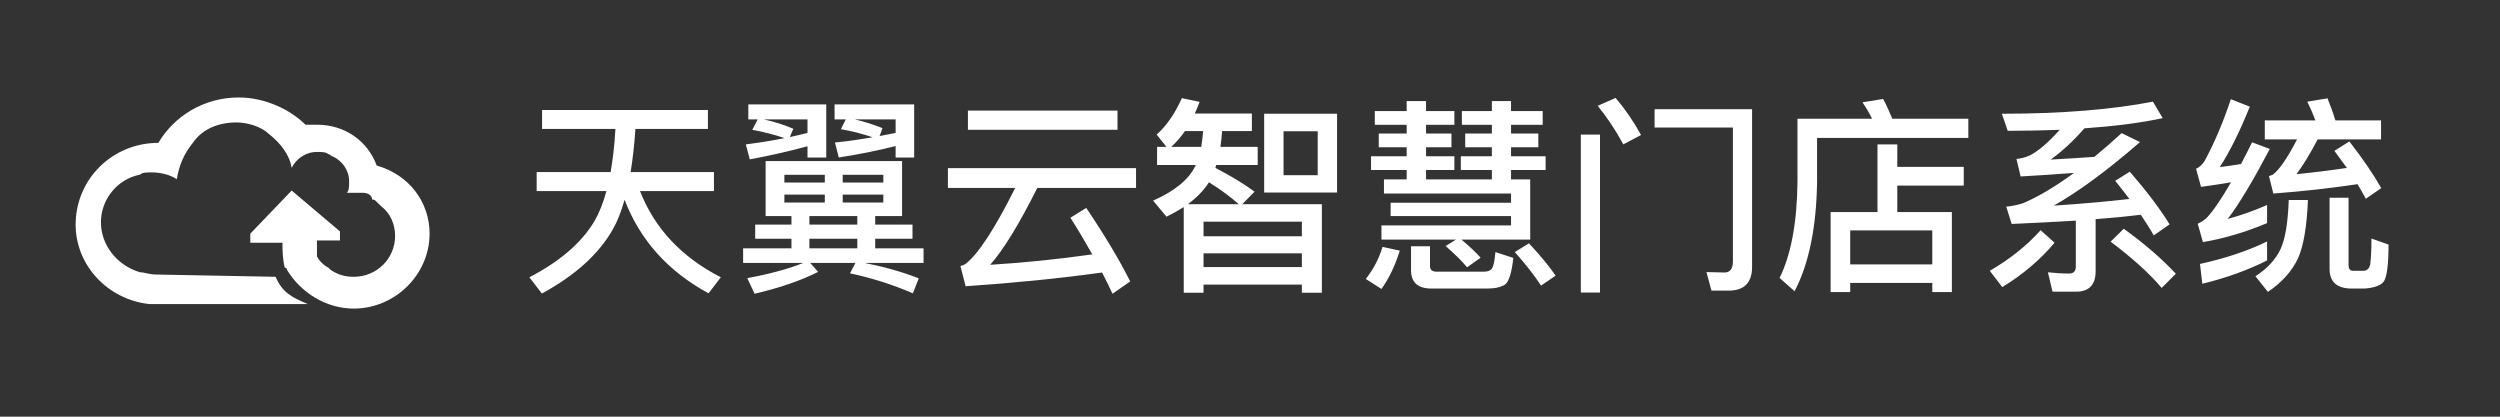 <?xml version="1.0" encoding="UTF-8"?>
<svg width="240px" height="40px" viewBox="0 0 240 40" version="1.1" xmlns="http://www.w3.org/2000/svg" xmlns:xlink="http://www.w3.org/1999/xlink">
    <rect x="0" y="0" width="240" height="40" fill="#333333" stroke="none"/>
    <!-- Generator: Sketch 52.5 (67469) - http://www.bohemiancoding.com/sketch -->
    <title>logo_1</title>
    <desc>Created with Sketch.</desc>
    <g id="logo_1" stroke="none" stroke-width="1" fill="none" fill-rule="evenodd">
        <g id="logo_text" fill="#FFFFFF">
            <path d="M51.52,16.52 L58.62,16.52 C58.84,15.26 59,13.88 59.08,12.38 L52.04,12.38 L52.04,10.56 L67.96,10.56 L67.96,12.38 L61,12.38 C60.9,13.9 60.74,15.28 60.54,16.52 L68.54,16.52 L68.54,18.34 L61.44,18.34 C62.84,21.92 65.42,24.68 69.2,26.62 L68.02,28.16 C64.12,26.04 61.44,23.04 59.96,19.18 C59.64,20.3 59.28,21.24 58.84,22 C57.5,24.38 55.22,26.44 52.02,28.18 L50.82,26.62 C53.74,25.1 55.82,23.32 57.06,21.24 C57.52,20.46 57.9,19.5 58.22,18.34 L51.52,18.34 L51.52,16.52 Z M71.84,10.02 L79.32,10.02 L79.32,15.12 L77.52,15.12 L77.52,14.04 C75.76,14.52 73.92,14.94 71.98,15.3 L71.6,13.86 C72.88,13.7 74.12,13.5 75.32,13.26 C74.32,12.92 73.3,12.66 72.22,12.46 L72.74,11.46 L71.84,11.46 L71.84,10.02 Z M73.32,11.46 C74.32,11.68 75.26,11.98 76.16,12.36 L75.82,13.16 C76.4,13.04 76.96,12.9 77.52,12.76 L77.52,11.46 L73.32,11.46 Z M80.12,10.02 L87.76,10.02 L87.76,15.12 L85.98,15.12 L85.98,14.02 C84.26,14.46 82.44,14.82 80.52,15.12 L80.16,13.68 C81.4,13.56 82.6,13.38 83.78,13.18 C82.78,12.84 81.76,12.58 80.72,12.4 L81.2,11.46 L80.12,11.46 L80.12,10.02 Z M82.06,11.46 C82.98,11.68 83.86,11.96 84.72,12.3 L84.44,13.06 L85.98,12.76 L85.98,11.46 L82.06,11.46 Z M73.5,15.46 L86.6,15.46 L86.6,20.74 L84.02,20.74 L84.02,21.56 L87.6,21.56 L87.6,22.92 L84.02,22.92 L84.02,23.84 L88.66,23.84 L88.66,25.24 L83,25.24 C84.82,25.6 86.56,26.08 88.2,26.72 L87.64,28.16 C85.7,27.32 83.68,26.68 81.6,26.24 L82.12,25.24 L77.78,25.24 L78.54,26.1 C76.88,26.94 74.84,27.64 72.44,28.2 L71.74,26.7 C73.9,26.3 75.68,25.82 77.12,25.24 L71.34,25.24 L71.34,23.84 L75.98,23.84 L75.98,22.92 L72.5,22.92 L72.5,21.56 L75.98,21.56 L75.98,20.74 L73.5,20.74 L73.5,15.46 Z M77.7,23.84 L82.3,23.84 L82.3,22.92 L77.7,22.92 L77.7,23.84 Z M82.3,21.56 L82.3,20.74 L77.7,20.74 L77.7,21.56 L82.3,21.56 Z M84.8,19.44 L84.8,18.68 L80.9,18.68 L80.9,19.44 L84.8,19.44 Z M79.18,19.44 L79.18,18.68 L75.3,18.68 L75.3,19.44 L79.18,19.44 Z M75.3,17.52 L79.18,17.52 L79.18,16.78 L75.3,16.78 L75.3,17.52 Z M80.9,16.78 L80.9,17.52 L84.8,17.52 L84.8,16.78 L80.9,16.78 Z M92.92,10.62 L107.28,10.62 L107.28,12.46 L92.92,12.46 L92.92,10.62 Z M91,16.14 L109.06,16.14 L109.06,18.04 L99.58,18.04 C97.86,21.48 96.36,23.94 95.06,25.42 C98.34,25.22 101.62,24.88 104.86,24.42 C104.22,23.28 103.52,22.1 102.76,20.9 L104.28,19.96 C106.1,22.66 107.5,25.02 108.5,27.02 L106.8,28.2 C106.48,27.52 106.16,26.84 105.8,26.16 C101.78,26.72 97.42,27.16 92.7,27.48 L92.2,25.54 C92.4,25.48 92.56,25.42 92.66,25.36 C93.88,24.44 95.48,22 97.46,18.04 L91,18.04 L91,16.14 Z M113.76,12.58 C113.34,13.18 112.9,13.68 112.44,14.1 L115.32,14.1 C115.4,13.6 115.46,13.1 115.5,12.58 L113.76,12.58 Z M114.8,15.84 L111.08,15.84 L111.08,14.1 L111.98,14.1 L111.04,12.92 C111.96,12.1 112.78,10.94 113.46,9.42 L115.16,9.78 C115.02,10.18 114.86,10.54 114.7,10.9 L120.18,10.9 L120.18,12.58 L117.32,12.58 C117.28,13.12 117.24,13.62 117.16,14.1 L120.74,14.1 L120.74,15.84 L116.76,15.84 C116.72,15.94 116.7,16.04 116.68,16.12 C118.16,16.88 119.4,17.64 120.44,18.4 L119.26,19.6 L126.9,19.6 L126.9,28.1 L124.98,28.1 L124.98,27.32 L115.54,27.32 L115.54,28.1 L113.64,28.1 L113.64,19.88 C113.12,20.2 112.58,20.52 111.98,20.8 L110.7,19.26 C112.78,18.34 114.12,17.24 114.76,15.92 L114.8,15.84 Z M115.54,25.64 L124.98,25.64 L124.98,24.32 L115.54,24.32 L115.54,25.64 Z M115.54,22.68 L124.98,22.68 L124.98,21.28 L115.54,21.28 L115.54,22.68 Z M114.04,19.6 L118.92,19.6 C118.16,18.92 117.22,18.22 116.06,17.5 C115.58,18.26 114.9,18.96 114.04,19.6 Z M121.36,10.92 L128.36,10.92 L128.36,18.48 L121.36,18.48 L121.36,10.92 Z M126.5,16.82 L126.5,12.6 L123.22,12.6 L123.22,16.82 L126.5,16.82 Z M146.9,23 L140.3,23 C141.08,23.66 141.7,24.24 142.14,24.74 L140.84,25.66 C140.32,25.04 139.64,24.36 138.78,23.62 L139.78,23 L132.62,23 L132.62,21.64 L145.06,21.64 L145.06,20.74 L133.5,20.74 L133.5,19.46 L145.06,19.46 L145.06,18.58 L132.86,18.58 L132.86,17.22 L135.04,17.22 L135.04,16.32 L131.62,16.32 L131.62,15 L135.04,15 L135.04,14.14 L132.36,14.14 L132.36,12.82 L135.04,12.82 L135.04,11.98 L131.98,11.98 L131.98,10.66 L135.04,10.66 L135.04,9.7 L136.9,9.7 L136.9,10.66 L139.62,10.66 L139.62,11.98 L136.9,11.98 L136.9,12.82 L139.34,12.82 L139.34,14.14 L136.9,14.14 L136.9,15 L139.62,15 L139.62,16.32 L136.9,16.32 L136.9,17.22 L143.22,17.22 L143.22,16.32 L140.24,16.32 L140.24,15 L143.22,15 L143.22,14.14 L140.66,14.14 L140.66,12.82 L143.22,12.82 L143.22,11.98 L140.34,11.98 L140.34,10.66 L143.22,10.66 L143.22,9.7 L145.06,9.7 L145.06,10.66 L148.1,10.66 L148.1,11.98 L145.06,11.98 L145.06,12.82 L147.68,12.82 L147.68,14.14 L145.06,14.14 L145.06,15 L148.38,15 L148.38,16.32 L145.06,16.32 L145.06,17.22 L146.9,17.22 L146.9,23 Z M132.72,23.7 L134.38,24.06 C133.94,25.48 133.36,26.7 132.62,27.74 L131.12,26.78 C131.86,25.82 132.4,24.8 132.72,23.7 Z M142.8,27.7 L137.42,27.7 C136.1,27.7 135.46,27.1 135.46,25.94 L135.46,23.64 L137.28,23.64 L137.28,25.54 C137.28,25.9 137.48,26.08 137.92,26.08 L142.44,26.08 C142.78,26.08 143.02,26 143.16,25.86 C143.36,25.66 143.48,25.12 143.56,24.2 L145.28,24.76 C145.12,26.18 144.86,27.04 144.48,27.32 C144.1,27.56 143.54,27.7 142.8,27.7 Z M146.78,23.36 C147.88,24.54 148.74,25.58 149.34,26.46 L147.94,27.42 C147.32,26.46 146.48,25.38 145.42,24.2 L146.78,23.36 Z M165.94,27.9 L164.3,27.9 L163.82,26.12 L165.56,26.16 C166.08,26.16 166.36,25.8 166.36,25.1 L166.36,12.24 L158.84,12.24 L158.84,10.48 L168.2,10.48 L168.2,25.62 C168.2,27.14 167.44,27.9 165.94,27.9 Z M151.76,12.92 L153.6,12.92 L153.6,28.08 L151.76,28.08 L151.76,12.92 Z M155.1,9.4 C156.02,10.48 156.84,11.68 157.54,12.96 L155.84,13.86 C155.08,12.46 154.26,11.24 153.38,10.16 L155.1,9.4 Z M180.24,13.86 L182.14,13.86 L182.14,16.02 L188.52,16.02 L188.52,17.82 L182.14,17.82 L182.14,20.36 L187.38,20.36 L187.38,28.04 L185.5,28.04 L185.5,27.16 L177.62,27.16 L177.62,28.04 L175.74,28.04 L175.74,20.36 L180.24,20.36 L180.24,13.86 Z M177.62,25.38 L185.5,25.38 L185.5,22.12 L177.62,22.12 L177.62,25.38 Z M180.78,9.5 C181.1,10.08 181.38,10.72 181.66,11.4 L188.96,11.4 L188.96,13.24 L174.44,13.24 L174.44,17.4 C174.38,21.8 173.66,25.32 172.28,27.96 L170.84,26.68 C171.94,24.46 172.52,21.36 172.56,17.4 L172.56,11.4 L179.72,11.4 C179.44,10.82 179.12,10.3 178.8,9.82 L180.78,9.5 Z M199.3,28 L197.04,28 L196.6,26.14 C197.32,26.22 198,26.26 198.64,26.26 C199.06,26.26 199.28,26.04 199.28,25.6 L199.28,21.18 C197.36,21.3 195.32,21.4 193.12,21.5 L192.6,19.84 C193.2,19.78 193.76,19.66 194.24,19.5 C195.72,18.86 197.34,17.9 199.1,16.6 C197.5,16.72 195.78,16.84 193.98,16.94 L193.58,15.26 C194.04,15.22 194.46,15.1 194.86,14.92 C195.66,14.52 196.62,13.7 197.74,12.46 C196.16,12.52 194.5,12.56 192.74,12.56 L192.18,10.92 C197.9,10.92 202.74,10.52 206.68,9.76 L207.62,11.34 C205.5,11.8 202.98,12.12 200.1,12.32 C199.06,13.52 197.98,14.52 196.86,15.32 C198.26,15.24 199.66,15.16 201.06,15.06 C201.9,14.36 202.78,13.6 203.68,12.78 L205.44,13.64 C202.26,16.4 199.5,18.42 197.16,19.74 C199.94,19.56 202.36,19.34 204.42,19.1 C203.98,18.52 203.54,17.94 203.06,17.36 L204.46,16.48 C206.12,18.4 207.4,20.1 208.28,21.54 L206.76,22.6 C206.4,21.96 205.98,21.3 205.52,20.62 C204.2,20.78 202.76,20.92 201.18,21.04 L201.18,26.06 C201.18,27.34 200.54,28 199.3,28 Z M203.88,21.96 C205.88,23.4 207.54,24.84 208.88,26.28 L207.52,27.64 C206.36,26.26 204.72,24.78 202.62,23.2 L203.88,21.96 Z M195.9,22.1 L197.24,23.3 C195.88,24.92 194.22,26.34 192.22,27.56 L191.02,26 C192.94,24.88 194.58,23.58 195.9,22.1 Z M217.64,23.18 L217.64,25 C215.82,25.92 213.74,26.68 211.42,27.24 L211.2,25.34 C213.64,24.8 215.8,24.08 217.64,23.18 Z M214.16,9.52 L215.98,10.24 C215.02,12.62 214.06,14.56 213.1,16.04 C213.78,15.96 214.46,15.86 215.14,15.74 C215.48,15.1 215.84,14.4 216.2,13.66 L217.9,14.3 C216.3,17.34 214.96,19.58 213.86,21.02 C215.1,20.68 216.36,20.24 217.64,19.68 L217.64,21.42 C215.48,22.32 213.42,22.92 211.48,23.24 L210.98,21.48 C211.32,21.32 211.6,21.14 211.84,20.92 C212.46,20.26 213.24,19.12 214.18,17.5 C213.26,17.66 212.3,17.8 211.3,17.94 L210.82,16.2 C211.12,16.08 211.4,15.82 211.64,15.46 C212.6,13.68 213.44,11.7 214.16,9.52 Z M218.24,18.58 L217.82,16.9 C217.98,16.86 218.12,16.8 218.2,16.76 C218.8,16.32 219.58,15.18 220.52,13.38 L217.42,13.38 L217.42,11.56 L222.28,11.56 C222.04,10.92 221.78,10.32 221.5,9.76 L223.44,9.44 C223.7,10.08 223.96,10.78 224.2,11.56 L228.58,11.56 L228.58,13.38 L222.5,13.38 C221.74,14.82 221.06,15.92 220.46,16.72 C222.08,16.56 223.7,16.36 225.3,16.12 C224.9,15.56 224.5,15.02 224.1,14.48 L225.54,13.58 C226.86,15.28 227.88,16.78 228.6,18.06 L227.12,19.08 C226.88,18.62 226.6,18.16 226.32,17.68 C223.84,18.06 221.14,18.36 218.24,18.58 Z M219.72,19.2 L221.56,19.2 C221.46,21.74 221.14,23.6 220.62,24.78 C220.04,26.02 219.08,27.1 217.72,28.02 L216.52,26.52 C217.64,25.8 218.44,24.94 218.92,23.94 C219.38,22.98 219.64,21.4 219.72,19.2 Z M227.04,27.7 L225.76,27.7 C224.34,27.7 223.64,27.06 223.64,25.8 L223.64,18.98 L225.46,18.98 L225.46,25.44 C225.46,25.76 225.58,25.96 225.82,26 L226.94,26 C227.3,25.96 227.52,25.7 227.56,25.22 C227.62,24.68 227.66,23.9 227.66,22.9 L229.3,23.48 C229.3,25.4 229.14,26.56 228.86,27 C228.58,27.4 227.96,27.62 227.04,27.7 Z" id="天翼云智慧门店系统"></path>
            <g id="logo_2" transform="translate(7, 9)">
                <g id="天翼云">
                    <path d="M34.239,13.432 C34.239,17.355 30.93,20.624 26.958,20.624 C24.31,20.624 21.883,19.098 20.56,16.919 C20.56,16.919 20.56,16.701 20.339,16.701 C20.118,15.829 20.118,14.958 20.118,14.304 L17.029,14.304 L17.029,13.432 L21.001,9.292 L25.634,13.214 L25.634,14.086 L23.428,14.086 L23.428,15.611 C23.649,16.047 24.09,16.483 24.531,16.701 L24.752,16.919 C25.414,17.355 26.076,17.573 26.958,17.573 C29.165,17.573 30.93,15.829 30.93,13.65 C30.93,12.56 30.488,11.471 29.606,10.817 L29.165,10.381 C28.944,10.163 28.944,10.163 28.723,10.163 C28.723,9.727 28.282,9.509 27.841,9.509 L27.399,9.509 L27.179,9.509 L26.296,9.509 C26.517,9.292 26.517,8.856 26.517,8.42 C26.517,7.33 25.855,6.459 24.972,6.023 C24.752,6.023 24.752,5.805 24.531,5.805 C24.31,5.587 23.869,5.587 23.428,5.587 C22.325,5.587 21.442,6.241 21.001,7.112 C20.78,5.805 19.898,4.715 18.794,3.843 C18.133,3.19 16.809,2.754 15.706,2.754 C13.94,2.754 12.396,3.408 11.513,4.715 C10.631,5.805 10.19,6.894 9.969,8.202 C9.307,7.766 8.424,7.548 7.542,7.548 C7.101,7.548 6.659,7.548 6.439,7.766 C4.232,8.202 2.688,10.163 2.688,12.342 C2.688,14.522 4.232,16.483 6.439,17.137 C6.88,17.137 7.321,17.355 7.983,17.355 C8.424,17.355 19.456,17.573 19.456,17.573 C20.118,19.098 21.001,19.534 22.545,20.188 L7.321,20.188 C3.35,19.752 0.261,16.483 0.261,12.56 C0.261,8.202 3.791,4.715 8.204,4.715 C9.748,2.1 12.617,0.357 15.926,0.357 C18.353,0.357 20.78,1.446 22.325,2.972 L23.428,2.972 C26.076,2.972 28.282,4.497 29.165,6.894 C32.254,7.766 34.239,10.381 34.239,13.432 Z" id="Path"></path>
                </g>
            </g>
        </g>
    </g>
</svg>